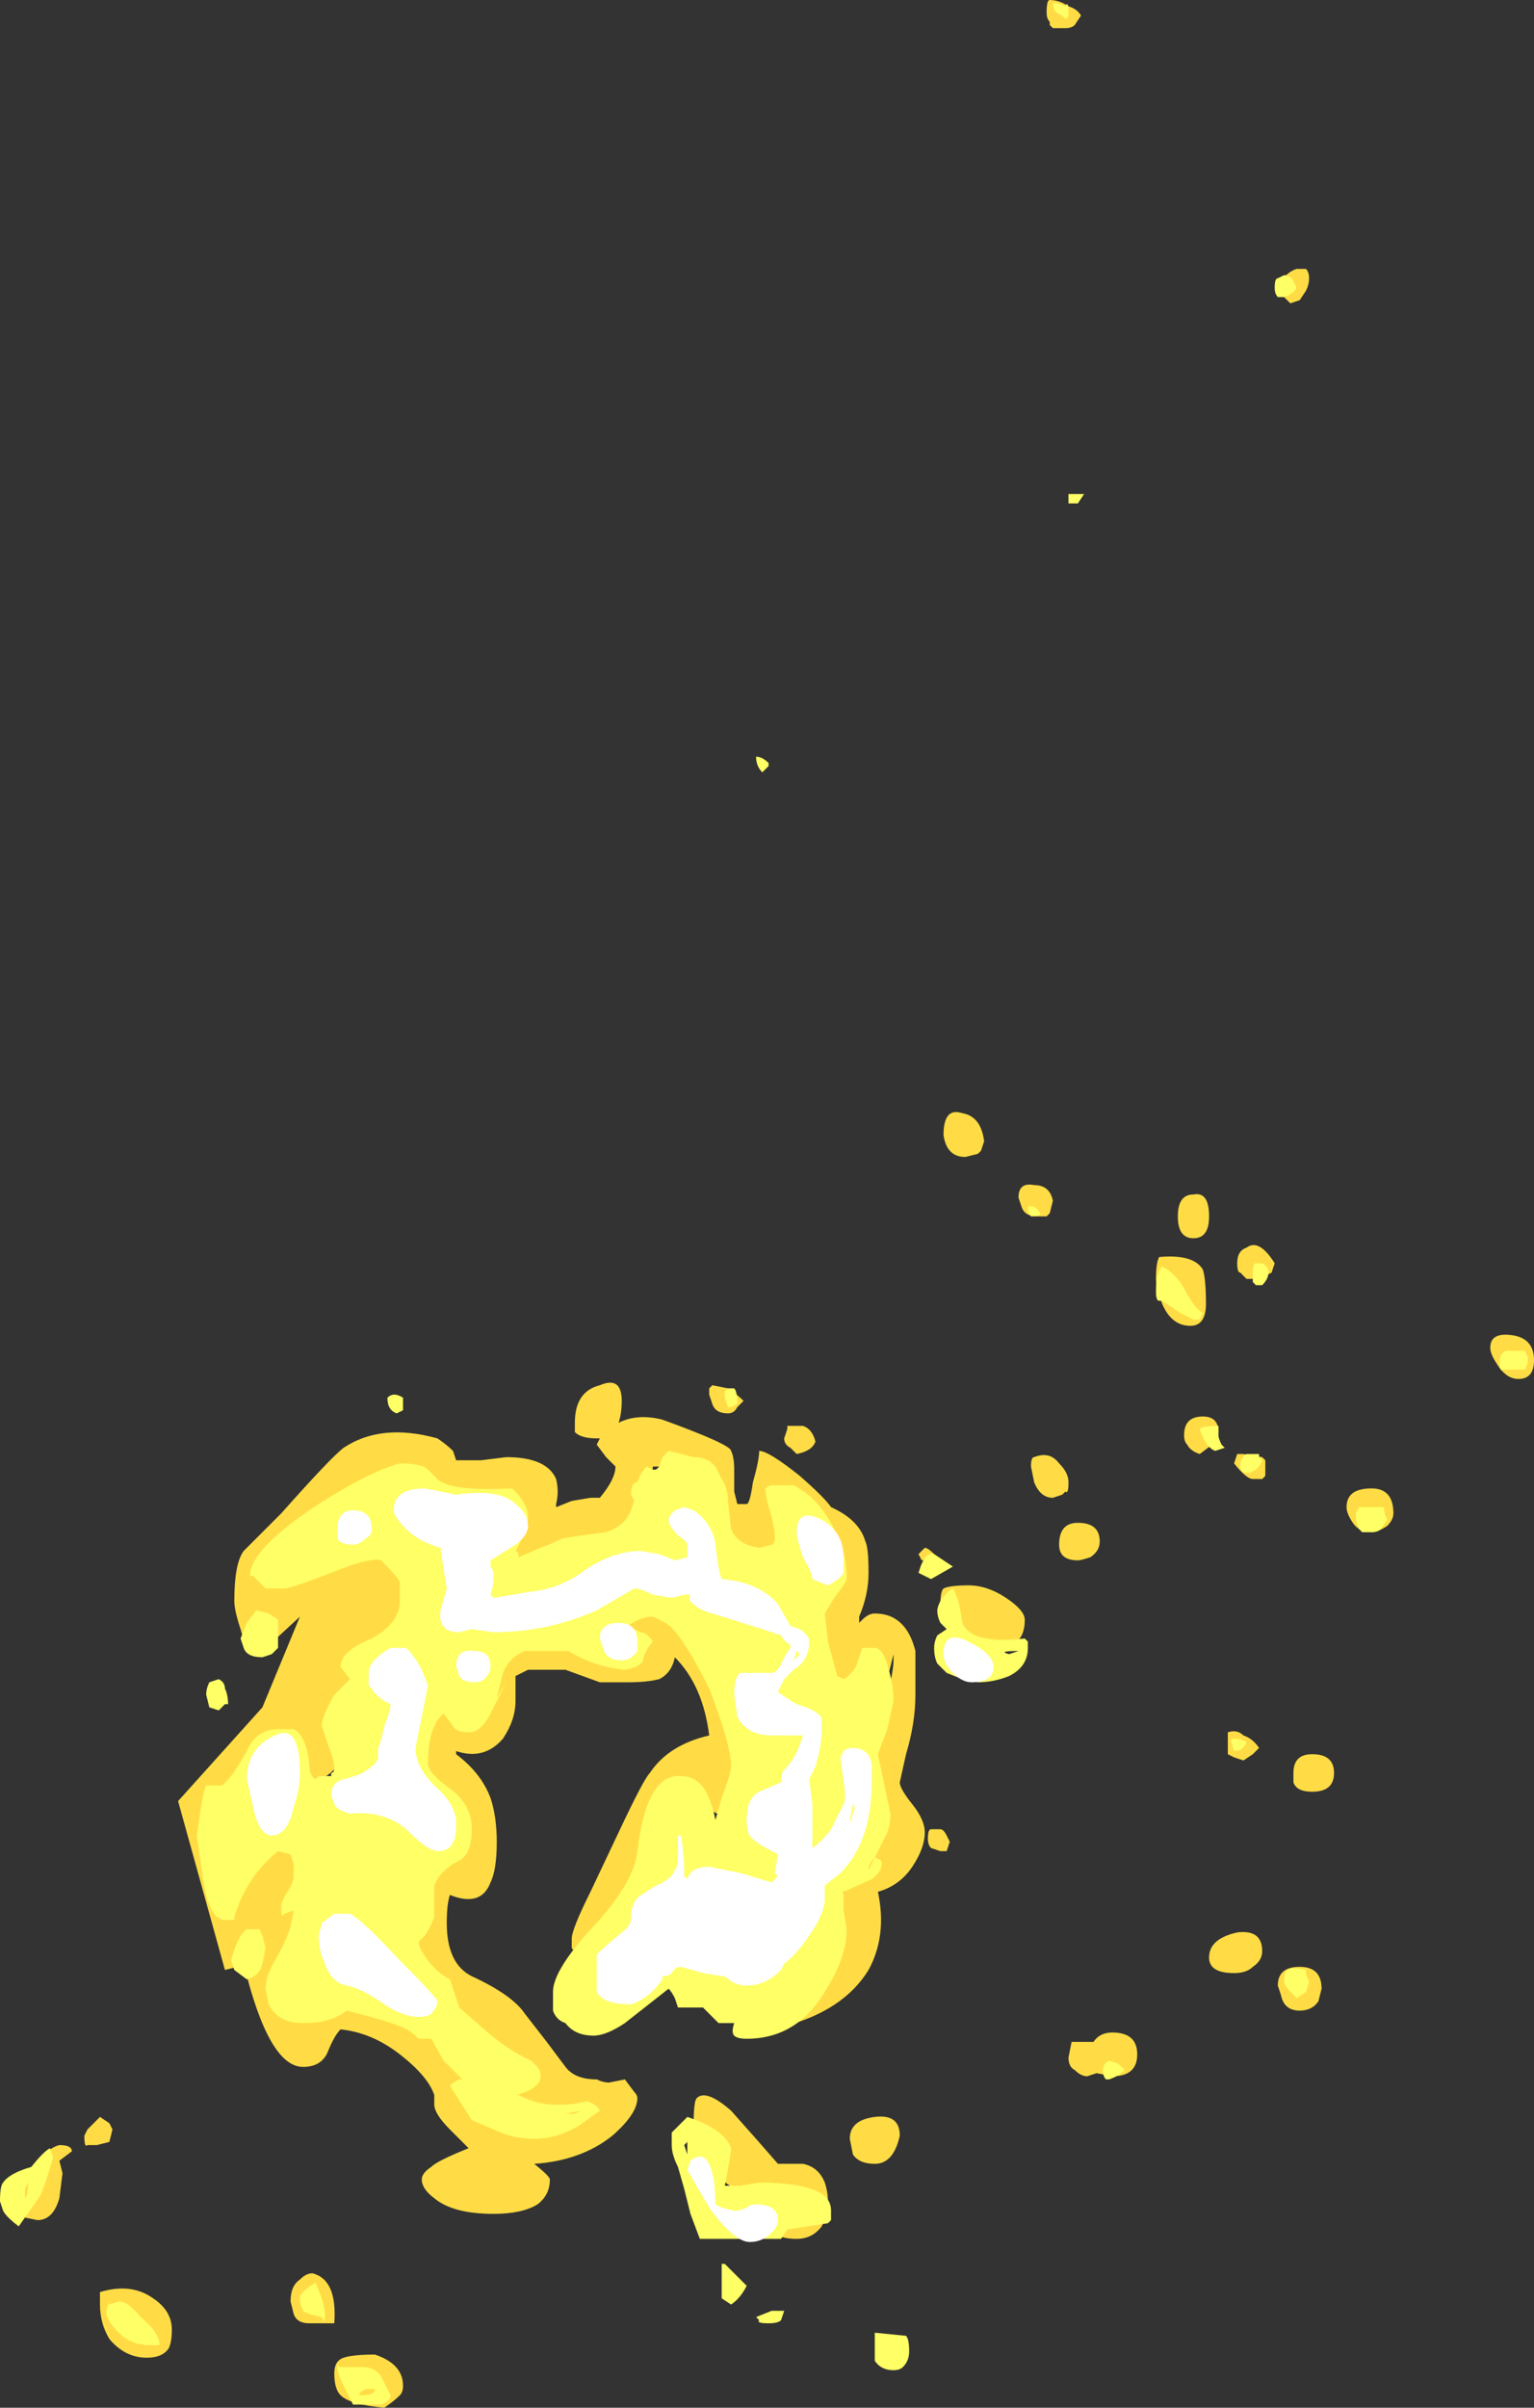 <?xml version="1.0" encoding="UTF-8" standalone="no"?>
<svg xmlns:ffdec="https://www.free-decompiler.com/flash" xmlns:xlink="http://www.w3.org/1999/xlink" ffdec:objectType="shape" height="38.5px" width="24.55px" xmlns="http://www.w3.org/2000/svg">
  <rect width="100%" height="100%" fill="#333333" stroke="none"/>
  <g transform="matrix(1.0, 0.0, 0.0, 1.0, 14.8, 14.65)">
    <path d="M2.0 -14.65 Q2.15 -14.65 2.3 -14.55 2.45 -14.5 2.5 -14.4 L2.4 -14.25 Q2.35 -14.2 2.25 -14.2 L2.05 -14.2 2.0 -14.25 2.0 -14.3 Q1.95 -14.35 1.95 -14.45 1.95 -14.65 2.0 -14.65 M6.1 -10.35 Q6.15 -10.3 6.15 -10.2 6.15 -10.1 6.1 -10.0 L6.0 -9.85 5.85 -9.8 5.7 -9.95 5.7 -10.15 Q5.8 -10.3 5.95 -10.35 L6.1 -10.35 M9.4 6.7 Q9.75 6.75 9.75 7.1 9.75 7.4 9.5 7.4 9.3 7.4 9.15 7.15 9.05 7.0 9.05 6.9 9.05 6.65 9.4 6.7 M0.6 3.15 Q0.9 3.2 0.95 3.6 L0.9 3.75 0.85 3.8 0.65 3.85 Q0.35 3.85 0.3 3.5 0.3 3.05 0.6 3.15 M2.05 4.55 L2.0 4.75 1.95 4.8 1.8 4.8 Q1.6 4.8 1.55 4.65 L1.5 4.5 Q1.5 4.25 1.75 4.3 2.0 4.3 2.05 4.55 M4.3 4.45 Q4.55 4.4 4.55 4.8 4.55 5.15 4.3 5.15 4.05 5.15 4.05 4.8 4.05 4.45 4.3 4.45 M3.8 6.2 Q3.7 5.95 3.7 5.8 3.7 5.55 3.75 5.45 4.3 5.4 4.45 5.65 4.5 5.8 4.5 6.2 4.5 6.55 4.25 6.55 3.95 6.55 3.8 6.2 M5.55 5.7 L5.45 5.75 5.3 5.8 5.15 5.8 5.05 5.7 Q5.0 5.7 5.0 5.55 5.0 5.35 5.15 5.3 5.35 5.15 5.6 5.55 L5.55 5.7 M4.7 8.25 L4.6 8.45 4.4 8.6 Q4.25 8.55 4.2 8.45 4.15 8.4 4.15 8.3 4.15 8.0 4.45 8.0 4.7 8.0 4.7 8.25 M5.45 8.7 L5.45 8.95 5.4 9.0 5.25 9.0 Q5.15 9.0 4.95 8.75 L5.0 8.6 5.1 8.6 5.4 8.65 5.45 8.7 M1.75 8.65 Q2.0 8.55 2.15 8.75 2.3 8.9 2.3 9.05 2.3 9.25 2.25 9.2 L2.2 9.25 2.05 9.3 Q1.85 9.3 1.75 9.05 L1.7 8.8 Q1.7 8.65 1.75 8.65 M0.15 10.2 Q0.15 10.3 -0.05 10.3 L-0.1 10.2 0.0 10.1 Q0.05 10.1 0.15 10.2 M2.45 10.3 Q2.15 10.3 2.15 10.05 2.15 9.7 2.45 9.7 2.8 9.7 2.8 10.0 2.8 10.15 2.65 10.25 2.5 10.3 2.45 10.3 M1.55 11.5 Q1.45 11.7 1.2 11.7 L0.8 11.7 Q0.6 11.6 0.4 11.35 0.25 11.1 0.25 11.0 0.25 10.8 0.3 10.75 0.4 10.7 0.7 10.7 1.0 10.7 1.3 10.9 1.6 11.1 1.6 11.25 1.6 11.4 1.55 11.5 M4.85 13.05 Q5.0 13.0 5.1 13.1 5.25 13.15 5.35 13.3 L5.25 13.4 5.1 13.5 4.95 13.45 4.85 13.4 Q4.85 13.35 4.85 13.25 L4.85 13.05 M7.15 9.85 Q6.95 9.85 6.85 9.7 6.75 9.55 6.75 9.45 6.75 9.15 7.15 9.15 7.5 9.15 7.5 9.55 7.5 9.65 7.4 9.75 7.25 9.85 7.15 9.85 M6.55 13.7 Q6.55 14.0 6.2 14.0 5.95 14.0 5.9 13.85 5.9 13.8 5.9 13.7 5.9 13.4 6.2 13.4 6.55 13.4 6.55 13.7 M6.3 17.35 Q6.2 17.5 6.0 17.5 5.75 17.5 5.7 17.25 L5.65 17.1 Q5.65 16.8 6.0 16.8 6.35 16.8 6.35 17.15 L6.3 17.35 M4.55 16.65 Q4.55 16.35 5.0 16.25 5.4 16.2 5.4 16.55 5.4 16.7 5.25 16.8 5.15 16.9 4.95 16.9 4.55 16.9 4.55 16.65 M0.35 14.7 L0.4 14.8 0.35 14.95 0.25 14.95 0.1 14.9 Q0.05 14.85 0.05 14.75 0.05 14.6 0.1 14.6 L0.25 14.6 Q0.3 14.6 0.35 14.7 M2.3 18.25 L2.35 18.0 2.7 18.0 Q2.8 17.85 3.0 17.85 3.4 17.85 3.4 18.2 3.4 18.55 3.0 18.55 L2.75 18.5 2.6 18.55 Q2.5 18.55 2.4 18.45 2.3 18.4 2.3 18.25 M-6.7 8.65 Q-6.05 8.65 -5.9 9.0 -5.85 9.2 -5.9 9.4 L-5.9 9.45 -5.65 9.35 -5.35 9.3 -5.2 9.3 Q-4.95 9.0 -4.95 8.8 L-5.1 8.65 -5.25 8.45 -5.2 8.35 -5.25 8.35 Q-5.5 8.35 -5.6 8.25 L-5.6 8.1 Q-5.6 7.6 -5.2 7.5 -4.85 7.35 -4.85 7.75 -4.85 7.95 -4.9 8.1 -4.6 7.95 -4.2 8.05 -3.1 8.45 -3.1 8.55 -3.05 8.65 -3.05 8.85 L-3.05 9.2 -3.0 9.4 -2.85 9.4 Q-2.8 9.4 -2.75 9.05 -2.65 8.7 -2.65 8.55 -2.5 8.55 -2.0 8.95 -1.6 9.3 -1.5 9.45 -1.05 9.65 -0.95 10.0 -0.9 10.1 -0.9 10.5 -0.9 10.85 -1.05 11.2 L-1.05 11.3 -1.0 11.25 Q-0.9 11.15 -0.8 11.15 -0.3 11.15 -0.15 11.75 -0.15 11.85 -0.15 12.45 -0.15 12.9 -0.3 13.4 L-0.4 13.85 Q-0.4 13.95 -0.2 14.2 0.0 14.45 0.0 14.65 0.0 14.9 -0.2 15.2 -0.4 15.5 -0.75 15.6 -0.6 16.3 -0.9 16.85 -1.3 17.5 -2.25 17.75 L-1.05 15.05 -0.85 14.3 Q-1.05 13.95 -1.05 13.8 -1.05 13.65 -0.75 12.9 L-1.7 11.95 -1.6 10.9 Q-1.5 10.6 -1.5 10.5 L-1.7 9.9 Q-1.9 9.6 -1.9 9.3 L-2.4 10.2 -3.05 10.0 -3.95 8.8 -4.35 8.8 -4.45 9.45 -5.35 10.15 -6.05 10.4 -6.8 10.25 Q-6.9 10.15 -6.9 10.05 L-6.7 9.8 Q-6.75 9.55 -6.6 9.35 -6.75 9.3 -7.35 9.35 -7.95 9.3 -8.1 8.95 L-9.25 9.4 -9.75 10.2 -9.05 10.1 -8.25 10.45 -8.25 11.05 -8.55 11.7 Q-8.55 11.85 -8.65 11.95 -9.15 12.35 -9.2 12.6 L-9.35 13.5 Q-9.55 13.85 -9.95 13.85 -10.3 13.85 -10.4 13.65 L-10.65 13.3 Q-10.65 13.6 -11.05 13.95 L-11.0 15.05 Q-10.8 14.6 -10.4 14.6 -10.1 14.6 -9.95 15.1 L-9.85 17.2 -9.5 17.15 Q-8.8 17.15 -8.05 17.65 L-7.7 17.75 -8.25 16.8 -8.25 15.45 -7.5 14.8 -7.45 14.7 Q-7.45 14.55 -7.8 14.15 -8.1 13.75 -8.1 13.2 L-8.1 12.8 Q-8.05 12.5 -7.8 12.5 L-7.25 12.45 -7.3 12.2 Q-7.3 11.95 -7.1 11.75 L-6.05 11.4 Q-5.25 11.4 -5.05 11.55 L-4.8 11.4 Q-4.85 11.3 -4.85 11.15 -4.85 10.55 -4.25 10.85 -3.65 11.1 -3.25 11.7 -3.15 11.85 -3.0 12.5 -2.8 13.15 -2.8 13.3 L-3.15 14.4 Q-3.4 14.35 -3.45 14.25 L-3.65 13.95 -4.35 15.55 Q-4.9 16.65 -5.3 16.65 -5.55 16.65 -5.65 16.5 L-5.65 16.35 Q-5.65 16.2 -5.35 15.6 L-4.9 14.65 Q-4.5 13.8 -4.4 13.7 -4.1 13.25 -3.45 13.1 -3.55 12.3 -4.0 11.85 -4.05 12.1 -4.25 12.2 -4.45 12.25 -4.75 12.25 L-5.2 12.25 -5.75 12.05 -6.35 12.05 -6.55 12.15 -6.55 12.55 Q-6.55 12.85 -6.75 13.15 -7.05 13.5 -7.5 13.35 L-7.5 13.4 Q-7.1 13.7 -6.95 14.1 -6.85 14.4 -6.85 14.8 -6.85 15.25 -6.95 15.45 -7.1 15.85 -7.6 15.65 -7.65 15.8 -7.65 16.1 -7.65 16.75 -7.25 16.95 -6.6 17.25 -6.4 17.55 L-6.05 18.0 -5.75 18.4 Q-5.6 18.6 -5.25 18.6 -5.15 18.65 -5.05 18.65 L-4.8 18.6 -4.65 18.8 Q-4.6 18.85 -4.6 18.9 -4.6 19.15 -5.0 19.5 -5.5 19.9 -6.25 19.95 -6.0 20.15 -6.0 20.2 -6.0 20.45 -6.2 20.6 -6.45 20.75 -6.9 20.75 -7.55 20.75 -7.85 20.5 -8.05 20.35 -8.05 20.2 -8.05 20.1 -7.9 20.0 -7.8 19.9 -7.3 19.7 L-7.6 19.4 Q-7.85 19.15 -7.85 19.0 L-7.85 18.85 Q-7.95 18.55 -8.4 18.2 -8.85 17.85 -9.35 17.8 -9.45 17.9 -9.55 18.15 -9.65 18.4 -9.95 18.4 -10.5 18.4 -10.9 16.75 L-11.0 16.8 -11.2 16.85 -11.95 14.15 -10.6 12.65 -10.0 11.2 -10.65 11.8 Q-10.85 11.8 -10.95 11.4 -11.05 11.1 -11.05 10.95 -11.05 10.35 -10.9 10.15 L-10.3 9.55 Q-9.5 8.65 -9.3 8.5 -8.7 8.1 -7.8 8.35 -7.65 8.45 -7.55 8.55 L-7.5 8.7 -7.1 8.7 -6.7 8.65 M-2.05 8.6 L-2.15 8.5 Q-2.25 8.45 -2.25 8.35 L-2.2 8.2 -2.2 8.15 -1.95 8.15 Q-1.8 8.2 -1.75 8.4 -1.8 8.55 -2.05 8.6 M-3.0 7.85 Q-3.05 7.95 -3.15 7.95 -3.35 7.95 -3.4 7.8 L-3.45 7.65 -3.45 7.55 -3.4 7.5 -3.15 7.55 Q-3.0 7.65 -2.9 7.75 L-3.0 7.85 M-0.6 12.2 L-0.65 12.65 Q-0.5 12.1 -0.5 11.9 L-0.5 11.8 -0.6 12.2 M-14.5 20.75 L-14.55 20.6 -14.25 20.0 Q-14.05 19.7 -13.85 19.65 -13.65 19.65 -13.65 19.75 L-13.85 19.9 -13.8 20.1 -13.85 20.5 Q-13.95 20.85 -14.2 20.85 L-14.45 20.8 -14.5 20.75 M-13.05 19.3 L-13.0 19.4 -13.05 19.6 -13.25 19.65 -13.4 19.65 Q-13.45 19.7 -13.45 19.5 L-13.4 19.4 Q-13.3 19.3 -13.2 19.2 L-13.05 19.3 M-12.1 22.9 Q-12.2 23.05 -12.45 23.05 -12.8 23.05 -13.05 22.75 -13.2 22.5 -13.2 22.2 L-13.2 22.0 Q-12.7 21.85 -12.35 22.1 -12.05 22.3 -12.05 22.6 -12.05 22.8 -12.1 22.9 M-3.65 18.9 Q-3.5 18.75 -3.1 19.1 L-2.7 19.55 -2.35 19.95 -1.95 19.95 Q-1.7 20.0 -1.6 20.25 -1.55 20.4 -1.55 20.55 -1.55 20.75 -1.65 20.95 -1.8 21.15 -2.05 21.15 -2.5 21.15 -2.5 20.85 L-2.45 20.65 -2.35 20.6 Q-3.0 20.5 -3.4 20.05 L-3.7 19.35 Q-3.7 18.95 -3.65 18.9 M-0.8 19.95 Q-1.05 19.95 -1.15 19.8 L-1.2 19.55 Q-1.2 19.25 -0.8 19.2 -0.4 19.15 -0.4 19.5 -0.5 19.95 -0.8 19.95 M-8.4 23.65 Q-8.5 23.75 -8.65 23.85 -9.2 23.8 -9.35 23.65 -9.45 23.55 -9.45 23.3 -9.45 23.1 -9.3 23.05 -9.15 23.0 -8.8 23.0 -8.35 23.15 -8.35 23.5 -8.35 23.6 -8.4 23.65 M-9.85 22.5 Q-10.05 22.5 -10.1 22.35 L-10.15 22.15 Q-10.15 21.9 -10.0 21.8 -9.9 21.7 -9.8 21.7 -9.4 21.8 -9.45 22.5 L-9.85 22.5" fill="#ffdc45" fill-rule="evenodd" stroke="none"/>
    <path d="M2.3 -14.45 Q2.3 -14.35 2.25 -14.35 L2.2 -14.4 Q2.05 -14.45 2.05 -14.6 2.15 -14.6 2.25 -14.55 2.3 -14.65 2.3 -14.45 M5.95 -10.05 Q5.9 -9.95 5.75 -9.9 L5.65 -9.9 Q5.6 -9.95 5.6 -10.05 5.6 -10.2 5.65 -10.2 L5.75 -10.25 Q5.85 -10.25 5.9 -10.15 L5.95 -10.05 M2.45 -6.6 L2.3 -6.6 2.3 -6.75 2.55 -6.75 2.45 -6.6 M9.65 7.05 L9.65 7.15 9.6 7.25 9.25 7.25 Q9.2 7.3 9.2 7.1 9.2 7.0 9.3 6.95 L9.6 6.95 9.65 7.05 M1.7 4.8 Q1.65 4.75 1.65 4.65 1.75 4.6 1.85 4.75 1.85 4.8 1.7 4.8 M3.75 6.15 Q3.7 6.15 3.7 6.0 3.7 5.7 3.8 5.6 4.0 5.7 4.15 5.95 4.3 6.25 4.45 6.35 L4.4 6.45 4.3 6.45 4.1 6.35 Q3.95 6.25 3.8 6.15 L3.75 6.15 M5.5 5.7 Q5.5 5.8 5.4 5.9 L5.3 5.9 5.25 5.85 Q5.25 5.8 5.25 5.7 5.25 5.55 5.3 5.55 L5.4 5.55 Q5.5 5.6 5.5 5.7 M4.8 8.5 L4.65 8.55 Q4.5 8.5 4.4 8.2 4.45 8.15 4.7 8.15 L4.7 8.3 Q4.7 8.35 4.75 8.45 L4.8 8.5 M5.35 8.65 L5.4 8.7 Q5.35 8.85 5.2 8.9 L5.15 8.9 Q5.05 8.9 5.05 8.8 5.05 8.65 5.15 8.6 L5.35 8.6 5.35 8.65 M0.45 10.4 L0.1 10.6 -0.1 10.5 Q0.0 10.15 0.15 10.2 L0.45 10.4 M1.65 11.7 Q1.65 12.0 1.35 12.15 1.1 12.25 0.85 12.25 L0.6 12.2 0.35 12.1 0.2 11.95 Q0.15 11.85 0.15 11.7 0.15 11.6 0.2 11.5 L0.35 11.4 0.25 11.3 Q0.2 11.2 0.2 11.1 0.2 11.05 0.25 10.95 0.35 10.8 0.45 10.75 0.55 10.9 0.6 11.3 0.75 11.65 1.6 11.55 L1.65 11.6 1.65 11.7 M1.5 11.75 Q1.15 11.75 1.35 11.8 L1.5 11.75 M4.95 13.35 L4.9 13.2 Q4.9 13.1 5.15 13.2 5.1 13.35 4.95 13.35 M6.9 9.65 L6.9 9.55 6.95 9.45 7.35 9.45 Q7.35 9.55 7.4 9.65 L7.3 9.8 Q7.25 9.85 7.15 9.85 L7.0 9.85 6.95 9.8 6.9 9.65 M6.1 16.9 L6.15 17.05 6.1 17.2 5.95 17.3 Q5.75 17.1 5.75 17.05 5.75 16.9 5.8 16.85 5.9 16.8 6.1 16.85 L6.1 16.9 M3.2 18.45 Q3.1 18.55 2.95 18.6 L2.9 18.6 Q2.85 18.55 2.85 18.45 2.85 18.35 2.95 18.3 L3.1 18.35 3.2 18.45 M-2.5 -2.4 L-2.6 -2.3 Q-2.7 -2.4 -2.7 -2.55 -2.6 -2.55 -2.5 -2.45 L-2.5 -2.4 M-8.35 7.9 L-8.45 7.95 Q-8.6 7.9 -8.6 7.7 -8.5 7.6 -8.35 7.7 L-8.35 7.9 M-7.8 9.0 Q-7.6 9.2 -6.6 9.15 -6.35 9.4 -6.35 9.6 -6.35 9.8 -6.55 10.15 -6.5 10.15 -6.5 10.25 L-6.15 10.1 Q-6.0 10.05 -5.8 9.95 -5.5 9.9 -5.1 9.85 -4.8 9.75 -4.7 9.5 L-4.65 9.35 -4.7 9.25 Q-4.7 9.05 -4.6 9.05 -4.55 8.9 -4.45 8.8 L-4.35 8.85 -4.3 8.85 -4.25 8.8 -4.2 8.65 -4.1 8.55 -3.7 8.65 Q-3.4 8.65 -3.3 8.9 L-3.25 9.0 Q-3.15 9.15 -3.15 9.35 L-3.1 9.8 Q-3.0 10.05 -2.65 10.1 L-2.45 10.05 Q-2.4 10.05 -2.4 9.9 -2.4 9.85 -2.45 9.6 -2.55 9.3 -2.55 9.15 -2.5 9.1 -2.45 9.1 L-2.1 9.1 Q-1.7 9.3 -1.45 9.8 -1.25 10.15 -1.25 10.6 -1.25 10.65 -1.45 10.9 L-1.6 11.15 -1.55 11.6 -1.4 12.15 -1.3 12.2 Q-1.2 12.15 -1.1 12.0 L-1.0 11.7 -0.8 11.7 Q-0.65 11.7 -0.55 12.15 -0.5 12.35 -0.5 12.55 L-0.6 13.0 -0.75 13.4 -0.55 14.35 Q-0.55 14.6 -0.65 14.75 L-0.9 15.25 -0.9 15.2 Q-0.85 15.1 -0.8 15.05 L-0.7 15.1 Q-0.65 15.25 -0.85 15.4 L-1.3 15.6 -1.3 15.9 -1.25 16.2 Q-1.25 16.65 -1.6 17.2 -2.05 17.95 -2.85 17.95 -3.0 17.95 -3.05 17.9 -3.1 17.85 -3.05 17.7 L-3.3 17.7 -3.55 17.45 -3.95 17.45 -4.0 17.3 Q-4.05 17.2 -4.1 17.15 L-4.8 17.7 Q-5.1 17.9 -5.3 17.9 -5.6 17.9 -5.75 17.7 -5.9 17.65 -5.95 17.5 L-5.95 17.2 Q-5.95 16.85 -5.3 16.15 -4.65 15.45 -4.6 14.95 -4.45 13.7 -3.9 13.75 -3.65 13.75 -3.5 14.0 -3.4 14.2 -3.35 14.45 L-3.25 14.1 Q-3.1 13.7 -3.1 13.6 -3.1 13.25 -3.45 12.35 -3.9 11.45 -4.15 11.3 L-4.35 11.2 Q-4.55 11.2 -4.75 11.35 L-4.55 11.45 Q-4.45 11.45 -4.35 11.6 -4.45 11.7 -4.5 11.85 -4.5 12.0 -4.8 12.05 -5.3 12.0 -5.7 11.75 L-6.4 11.75 Q-6.65 11.85 -6.75 12.1 L-6.85 12.5 -6.7 12.25 -6.95 12.75 Q-7.1 13.05 -7.3 13.05 -7.5 13.05 -7.55 12.95 L-7.7 12.75 Q-7.95 12.95 -7.95 13.55 -7.95 13.7 -7.6 13.95 -7.25 14.2 -7.25 14.6 -7.25 15.0 -7.45 15.1 -7.75 15.25 -7.85 15.5 L-7.85 15.75 Q-7.85 15.9 -7.85 16.0 -7.9 16.15 -8.0 16.3 L-8.1 16.4 Q-8.1 16.5 -7.95 16.7 -7.8 16.9 -7.6 17.0 L-7.45 17.45 -7.05 17.8 Q-6.65 18.15 -6.3 18.3 L-6.2 18.4 Q-6.15 18.45 -6.15 18.55 -6.15 18.75 -6.55 18.85 L-6.5 18.85 Q-6.05 19.1 -5.4 18.95 -5.25 19.0 -5.2 19.1 L-5.55 19.35 Q-5.9 19.55 -6.25 19.55 -6.6 19.55 -6.9 19.4 L-7.25 19.25 -7.6 18.7 Q-7.55 18.65 -7.45 18.6 L-7.4 18.6 -7.7 18.3 -7.9 17.95 -8.1 17.95 Q-8.25 17.8 -8.4 17.75 -8.65 17.65 -9.25 17.5 -9.5 17.7 -9.95 17.7 -10.35 17.7 -10.5 17.4 L-10.55 17.15 Q-10.55 16.95 -10.4 16.7 -10.2 16.35 -10.15 16.15 L-10.1 15.9 -10.25 15.95 Q-10.3 16.05 -10.3 15.85 -10.3 15.75 -10.2 15.6 -10.1 15.45 -10.1 15.35 L-10.1 15.15 -10.15 15.0 -10.35 14.95 Q-10.85 15.35 -11.05 16.0 L-11.05 16.05 -11.2 16.05 Q-11.45 16.05 -11.55 15.4 L-11.65 14.7 -11.6 14.35 Q-11.55 14.0 -11.5 13.9 L-11.25 13.9 Q-11.1 13.8 -10.85 13.35 -10.7 13.0 -10.35 13.0 L-10.1 13.0 Q-9.9 13.1 -9.85 13.55 -9.85 13.75 -9.75 13.8 L-9.7 13.75 -9.5 13.75 -9.5 13.7 Q-9.45 13.7 -9.45 13.6 -9.45 13.5 -9.55 13.25 L-9.65 12.95 Q-9.65 12.8 -9.45 12.45 L-9.2 12.2 -9.35 12.0 Q-9.35 11.75 -8.85 11.55 -8.4 11.3 -8.4 10.95 -8.4 10.75 -8.4 10.65 -8.45 10.55 -8.7 10.3 -8.9 10.25 -9.5 10.5 -10.15 10.75 -10.25 10.75 L-10.55 10.75 -10.75 10.55 -10.8 10.55 Q-10.8 10.15 -9.85 9.5 -8.95 8.9 -8.4 8.75 -8.05 8.75 -7.95 8.85 L-7.8 9.0 M-10.7 11.1 L-10.5 11.15 -10.35 11.25 -10.35 11.45 Q-10.35 11.6 -10.35 11.7 L-10.45 11.8 -10.6 11.85 Q-10.85 11.85 -10.9 11.7 L-10.95 11.55 -10.85 11.3 -10.7 11.1 M-11.2 12.35 Q-11.15 12.45 -11.15 12.6 L-11.2 12.6 -11.3 12.7 -11.45 12.65 -11.5 12.45 Q-11.5 12.35 -11.45 12.25 L-11.3 12.2 Q-11.2 12.25 -11.2 12.35 M-3.05 7.55 Q-3.0 7.6 -3.0 7.8 L-3.1 7.85 -3.15 7.85 -3.2 7.7 -3.2 7.6 -3.15 7.55 -3.05 7.55 M-14.75 20.25 Q-14.65 20.1 -14.3 20.0 -14.1 19.75 -14.0 19.7 L-13.95 19.85 Q-14.05 20.2 -14.15 20.45 L-14.5 20.95 Q-14.7 20.8 -14.75 20.7 L-14.8 20.55 Q-14.8 20.3 -14.75 20.25 M-14.4 20.5 Q-14.35 20.45 -14.35 20.25 L-14.4 20.35 -14.4 20.5 M-12.55 22.4 Q-12.3 22.6 -12.25 22.8 L-12.25 22.85 -12.4 22.85 Q-12.7 22.85 -12.9 22.65 -13.1 22.45 -13.1 22.3 L-13.05 22.15 -13.05 22.2 -12.9 22.15 Q-12.75 22.15 -12.55 22.4 M-3.8 19.2 Q-3.2 19.4 -3.1 19.7 -3.1 19.8 -3.2 20.3 L-2.95 20.3 -2.65 20.25 Q-2.0 20.25 -1.7 20.4 -1.5 20.5 -1.5 20.7 L-1.5 20.85 -1.55 20.9 -2.2 21.0 -2.3 21.15 -3.6 21.15 -3.75 20.75 -3.85 20.35 -3.95 20.0 Q-4.05 19.8 -4.05 19.65 L-4.05 19.45 -3.8 19.2 M-5.5 19.1 L-5.75 19.15 -5.6 19.15 -5.5 19.1 M-3.8 19.8 L-3.8 19.6 -3.85 19.65 -3.8 19.8 M-10.65 16.2 L-10.6 16.3 -10.55 16.5 -10.6 16.75 Q-10.65 16.95 -10.85 17.0 L-11.05 16.85 -11.1 16.7 Q-11.0 16.3 -10.85 16.2 L-10.65 16.2 M-8.6 23.75 L-8.7 23.8 -9.15 23.8 -9.3 23.5 Q-9.4 23.3 -9.4 23.2 L-9.4 23.1 Q-9.4 23.2 -9.35 23.2 L-9.0 23.2 Q-8.8 23.2 -8.7 23.35 L-8.55 23.65 Q-8.55 23.7 -8.6 23.75 M-9.65 22.1 Q-9.6 22.25 -9.6 22.35 -9.6 22.55 -9.65 22.4 -9.9 22.35 -9.95 22.3 -10.0 22.2 -10.0 22.1 -10.0 22.0 -9.75 21.85 L-9.65 22.1 M-8.8 23.55 L-8.95 23.55 Q-9.05 23.6 -9.05 23.65 L-9.0 23.65 Q-8.8 23.65 -8.8 23.55 M-0.25 22.95 Q-0.25 23.1 -0.35 23.2 -0.4 23.25 -0.5 23.25 -0.7 23.25 -0.8 23.1 L-0.8 22.65 -0.3 22.7 Q-0.25 22.75 -0.25 22.95 M-2.7 22.4 L-2.45 22.3 -2.25 22.3 -2.3 22.45 Q-2.35 22.5 -2.5 22.5 -2.7 22.5 -2.65 22.45 L-2.7 22.4 M-3.05 21.7 L-2.85 21.9 Q-2.95 22.1 -3.1 22.2 L-3.25 22.1 -3.25 21.55 -3.2 21.55 -3.05 21.7" fill="#ffff66" fill-rule="evenodd" stroke="none"/>
    <path d="M0.75 12.25 Q0.6 12.25 0.45 12.1 0.3 11.95 0.3 11.8 0.3 11.4 0.7 11.6 1.1 11.8 1.1 12.0 1.1 12.25 0.75 12.25 M-7.75 10.1 Q-8.1 10.0 -8.3 9.8 -8.5 9.6 -8.5 9.5 -8.5 9.15 -8.0 9.15 L-7.5 9.25 Q-6.8 9.15 -6.55 9.4 -6.35 9.55 -6.35 9.75 -6.35 9.9 -6.55 10.05 L-6.95 10.3 -6.95 10.4 Q-6.9 10.45 -6.9 10.55 -6.9 10.7 -6.95 10.85 L-6.9 10.9 -6.3 10.8 Q-5.85 10.75 -5.5 10.5 -5.3 10.35 -5.05 10.25 -4.8 10.15 -4.55 10.15 L-4.25 10.2 -4.0 10.3 -3.8 10.25 -3.8 10.05 Q-3.8 10.0 -3.95 9.9 -4.1 9.75 -4.1 9.65 -4.1 9.6 -4.0 9.5 L-3.85 9.45 -3.7 9.5 Q-3.4 9.7 -3.35 10.05 -3.3 10.5 -3.25 10.6 -2.65 10.65 -2.35 11.0 L-2.15 11.35 -2.0 11.4 Q-1.85 11.5 -1.85 11.6 -1.85 11.9 -2.1 12.05 L-2.25 12.2 -2.35 12.4 Q-2.3 12.45 -2.05 12.6 L-1.9 12.65 Q-1.65 12.75 -1.65 12.85 L-1.65 13.05 Q-1.65 13.25 -1.75 13.6 L-1.85 13.8 -1.8 14.2 -1.8 14.9 Q-1.65 14.8 -1.5 14.6 L-1.3 14.2 Q-1.25 14.1 -1.3 13.85 L-1.35 13.45 -1.3 13.35 Q-1.25 13.3 -1.15 13.3 -0.9 13.3 -0.85 13.55 -0.85 13.7 -0.85 13.85 -0.85 14.8 -1.35 15.3 L-1.6 15.5 -1.6 15.7 Q-1.6 15.95 -1.85 16.3 -2.05 16.6 -2.25 16.75 L-2.3 16.85 Q-2.55 17.1 -2.85 17.1 -3.05 17.1 -3.2 16.95 L-3.25 16.95 -3.55 16.9 -3.9 16.8 Q-4.0 16.8 -4.05 16.9 -4.1 16.95 -4.2 16.95 L-4.2 17.0 Q-4.4 17.3 -4.7 17.4 -5.15 17.4 -5.25 17.2 L-5.25 16.6 Q-5.15 16.5 -4.85 16.25 -4.7 16.15 -4.7 16.0 -4.7 15.8 -4.6 15.7 -4.55 15.65 -4.3 15.5 -4.05 15.4 -4.0 15.25 -3.95 15.2 -3.95 15.0 L-3.95 14.7 -3.9 14.7 Q-3.85 15.0 -3.85 15.35 L-3.8 15.4 Q-3.75 15.2 -3.45 15.2 L-2.95 15.3 -2.45 15.45 -2.35 15.35 -2.4 15.3 -2.35 15.0 Q-2.75 14.8 -2.8 14.7 -2.85 14.65 -2.85 14.45 -2.85 14.1 -2.65 14.0 L-2.3 13.85 Q-2.3 13.7 -2.25 13.65 -2.05 13.45 -1.95 13.1 L-2.45 13.1 Q-2.85 13.1 -3.0 12.8 L-3.05 12.45 Q-3.05 12.15 -2.95 12.1 L-2.45 12.1 Q-2.35 12.1 -2.25 11.85 L-2.15 11.7 -2.15 11.65 Q-2.25 11.6 -2.3 11.5 L-2.6 11.4 -3.4 11.15 Q-3.6 11.1 -3.7 11.0 -3.8 10.95 -3.75 10.85 L-3.85 10.85 -4.05 10.9 -4.35 10.85 Q-4.55 10.75 -4.65 10.75 L-5.25 11.1 Q-6.05 11.45 -6.9 11.45 L-7.25 11.4 -7.45 11.45 Q-7.8 11.45 -7.75 11.1 L-7.65 10.75 -7.7 10.45 -7.75 10.1 M-8.95 9.95 Q-9.05 10.05 -9.15 10.05 -9.35 10.05 -9.4 9.95 L-9.4 9.8 Q-9.4 9.5 -9.15 9.5 -8.85 9.5 -8.85 9.8 -8.85 9.9 -8.95 9.95 M-8.75 13.3 Q-8.7 13.2 -8.65 12.95 -8.55 12.7 -8.55 12.6 L-8.65 12.55 Q-8.8 12.45 -8.85 12.35 L-8.9 12.3 -8.9 12.1 Q-8.9 11.9 -8.55 11.7 L-8.3 11.7 Q-8.15 11.85 -8.05 12.05 L-7.95 12.3 -8.15 13.3 Q-8.15 13.6 -7.85 13.9 -7.5 14.2 -7.5 14.5 -7.5 14.75 -7.55 14.8 -7.6 14.95 -7.8 14.95 -7.95 14.95 -8.3 14.6 -8.65 14.3 -9.2 14.35 -9.4 14.3 -9.45 14.2 L-9.5 14.05 Q-9.5 13.85 -9.3 13.8 -9.1 13.75 -9.0 13.7 -8.75 13.55 -8.75 13.45 L-8.75 13.3 M-10.4 13.1 Q-10.0 12.9 -10.0 13.7 -10.0 13.95 -10.1 14.25 -10.2 14.7 -10.45 14.7 -10.65 14.7 -10.75 14.25 L-10.85 13.8 Q-10.85 13.3 -10.4 13.1 M-7.05 12.2 Q-7.1 12.25 -7.2 12.25 -7.4 12.25 -7.45 12.15 L-7.5 12.0 Q-7.5 11.7 -7.2 11.75 -6.95 11.75 -6.95 12.0 -6.95 12.1 -7.05 12.2 M-1.3 10.5 Q-1.35 10.6 -1.55 10.7 L-1.8 10.6 Q-1.8 10.5 -1.95 10.25 -2.05 9.95 -2.05 9.85 -2.05 9.45 -1.65 9.65 -1.3 9.85 -1.3 10.25 L-1.3 10.5 M-4.6 11.75 Q-4.7 11.9 -4.85 11.9 -5.1 11.9 -5.15 11.7 L-5.2 11.55 Q-5.2 11.3 -4.9 11.3 -4.6 11.3 -4.6 11.6 L-4.6 11.75 M-2.1 11.9 L-2.0 11.8 -2.05 11.75 -2.1 11.9 M-1.2 14.45 L-1.2 14.5 -1.15 14.35 Q-1.1 14.25 -1.15 14.2 L-1.2 14.45 M-3.35 20.6 L-3.25 20.65 -3.05 20.7 Q-2.95 20.7 -2.85 20.65 -2.8 20.6 -2.7 20.6 -2.35 20.6 -2.35 20.85 -2.35 20.95 -2.45 21.05 -2.6 21.2 -2.8 21.2 -3.05 21.2 -3.45 20.65 L-3.8 20.05 -3.75 19.9 Q-3.5 19.7 -3.4 20.1 -3.35 20.3 -3.35 20.6 M-7.8 17.35 Q-7.8 17.45 -7.9 17.55 -7.95 17.6 -8.1 17.6 -8.35 17.6 -8.65 17.4 -9.0 17.15 -9.25 17.1 -9.5 17.05 -9.6 16.75 -9.7 16.55 -9.7 16.3 L-9.65 16.1 -9.45 15.95 -9.2 15.95 Q-9.0 16.05 -8.4 16.7 -7.8 17.3 -7.8 17.35" fill="#ffffff" fill-rule="evenodd" stroke="none"/>
  </g>
</svg>
